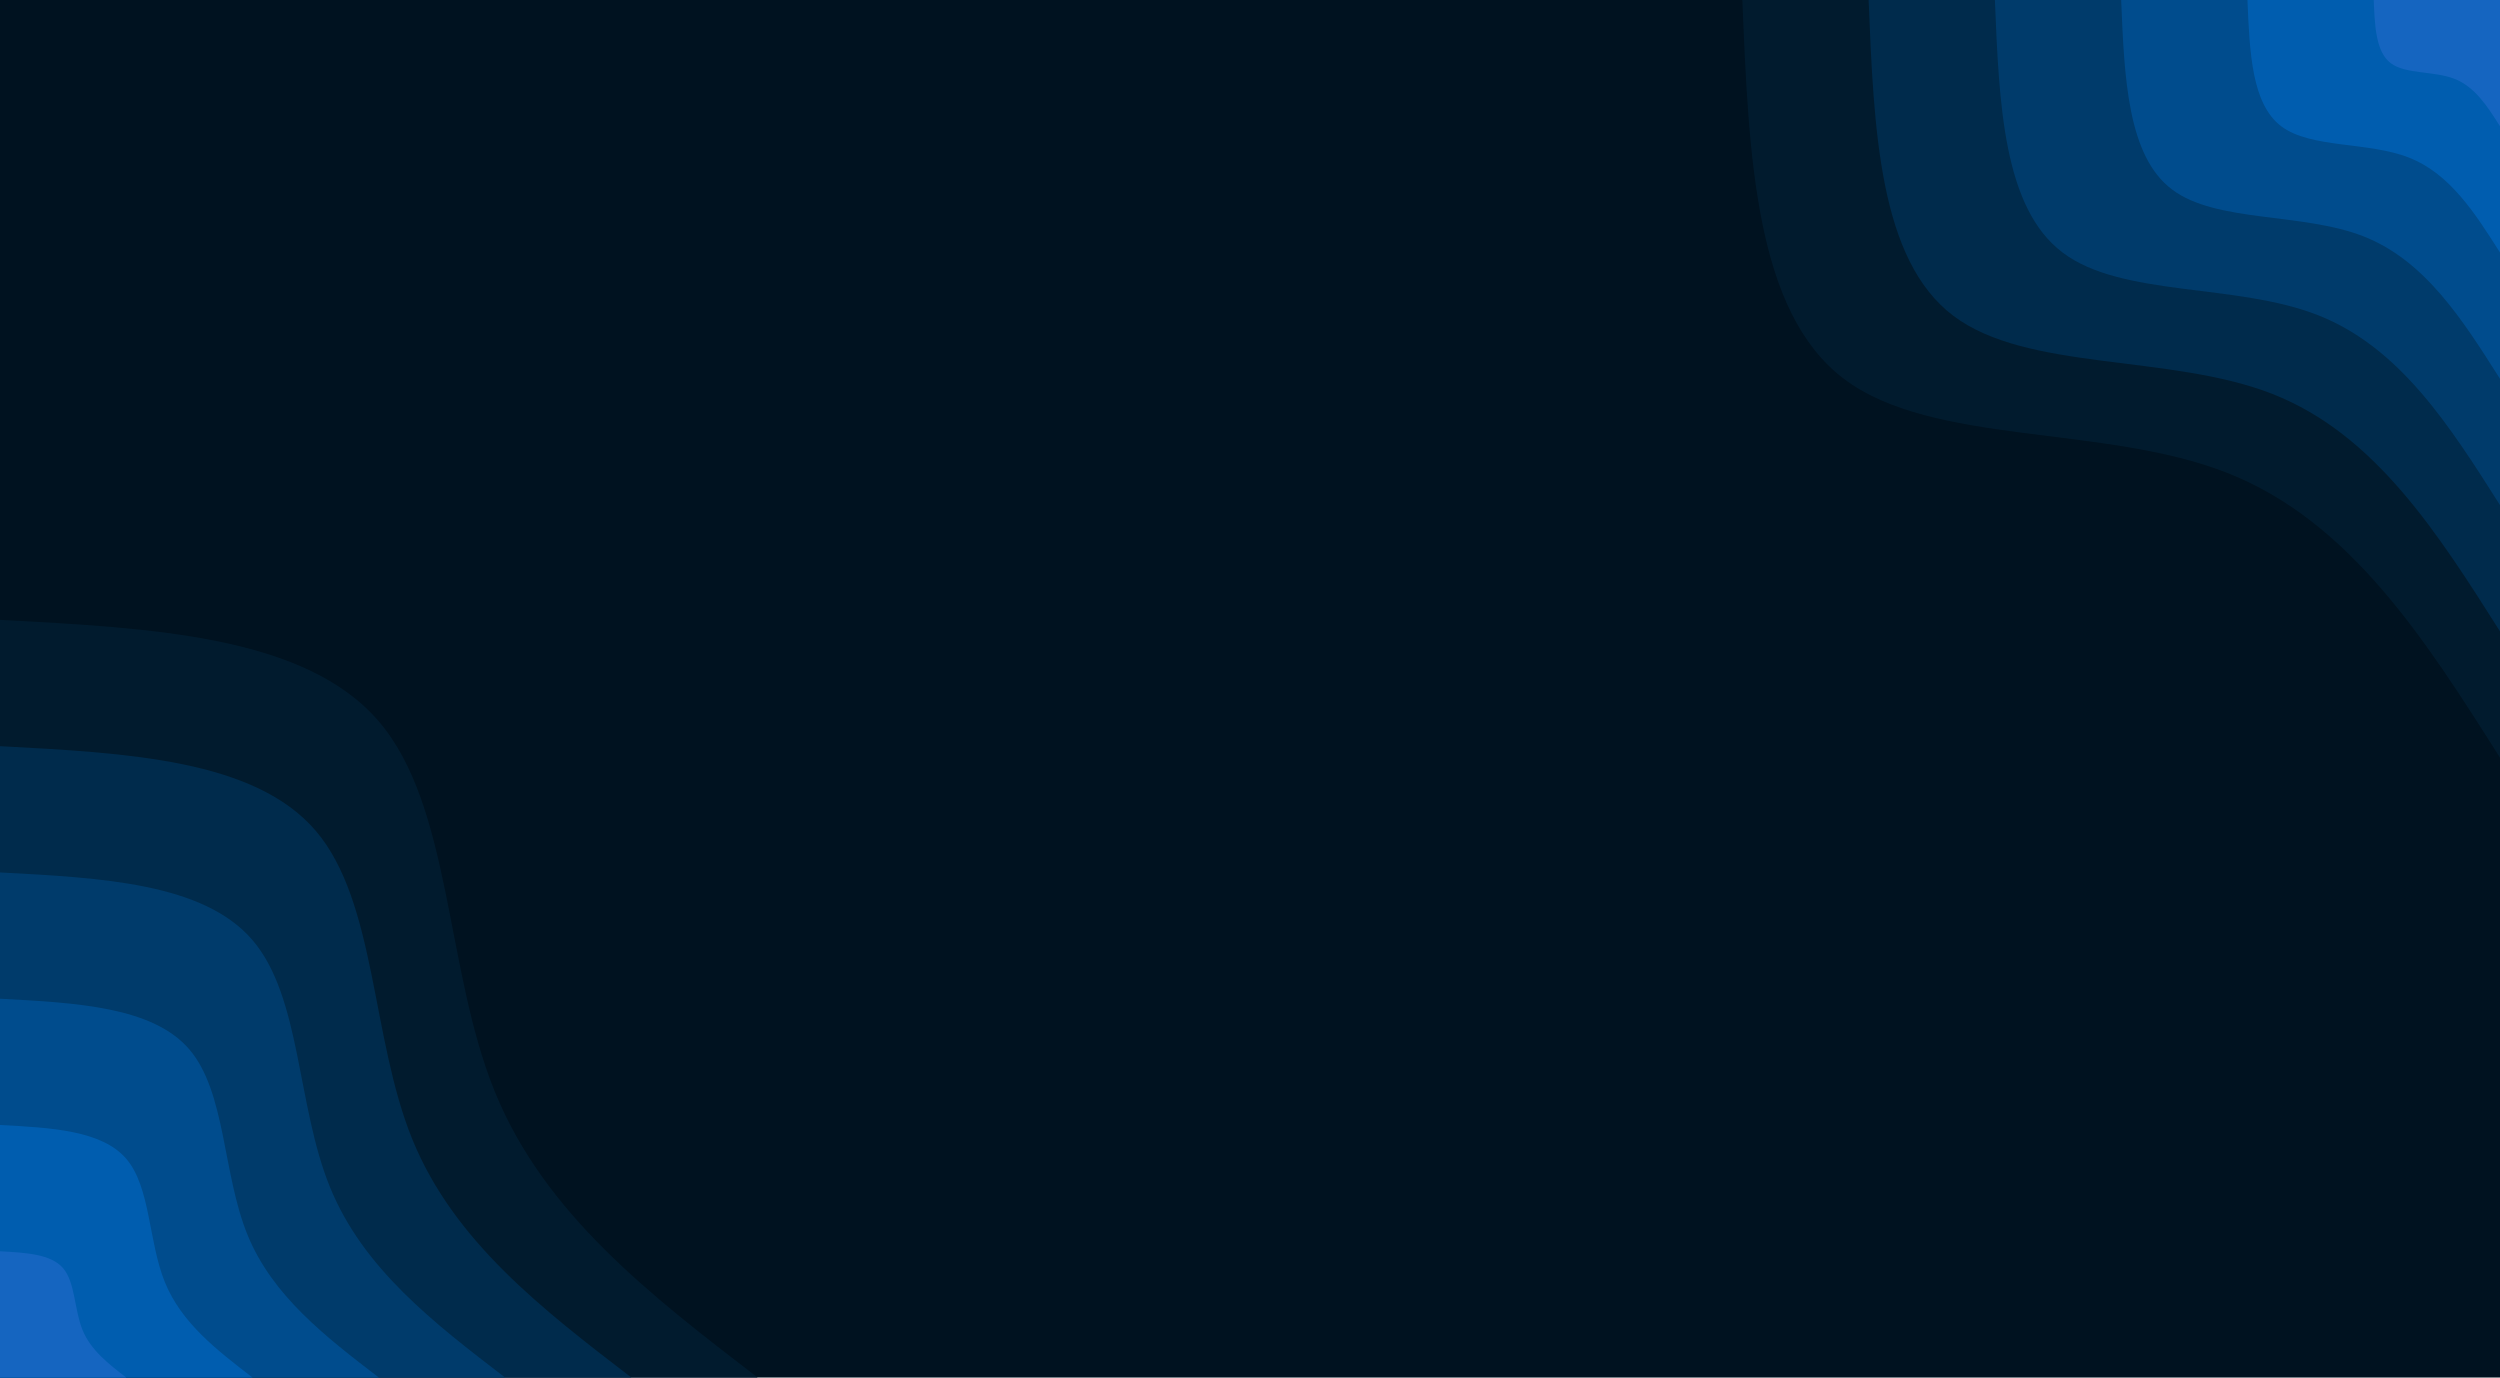 <svg id="visual" viewBox="0 0 1960 1080" width="1960" height="1080" xmlns="http://www.w3.org/2000/svg" xmlns:xlink="http://www.w3.org/1999/xlink" version="1.1"><rect x="0" y="0" width="1960" height="1080" fill="#001220"></rect><defs><linearGradient id="grad1_0" x1="44.9%" y1="0%" x2="100%" y2="100%"><stop offset="13.704%" stop-color="#1565c0" stop-opacity="1"></stop><stop offset="86.296%" stop-color="#1565c0" stop-opacity="1"></stop></linearGradient></defs><defs><linearGradient id="grad1_1" x1="44.9%" y1="0%" x2="100%" y2="100%"><stop offset="13.704%" stop-color="#1565c0" stop-opacity="1"></stop><stop offset="86.296%" stop-color="#00549e" stop-opacity="1"></stop></linearGradient></defs><defs><linearGradient id="grad1_2" x1="44.9%" y1="0%" x2="100%" y2="100%"><stop offset="13.704%" stop-color="#00447c" stop-opacity="1"></stop><stop offset="86.296%" stop-color="#00549e" stop-opacity="1"></stop></linearGradient></defs><defs><linearGradient id="grad1_3" x1="44.9%" y1="0%" x2="100%" y2="100%"><stop offset="13.704%" stop-color="#00447c" stop-opacity="1"></stop><stop offset="86.296%" stop-color="#00335b" stop-opacity="1"></stop></linearGradient></defs><defs><linearGradient id="grad1_4" x1="44.9%" y1="0%" x2="100%" y2="100%"><stop offset="13.704%" stop-color="#00233c" stop-opacity="1"></stop><stop offset="86.296%" stop-color="#00335b" stop-opacity="1"></stop></linearGradient></defs><defs><linearGradient id="grad1_5" x1="44.9%" y1="0%" x2="100%" y2="100%"><stop offset="13.704%" stop-color="#00233c" stop-opacity="1"></stop><stop offset="86.296%" stop-color="#001220" stop-opacity="1"></stop></linearGradient></defs><defs><linearGradient id="grad2_0" x1="0%" y1="0%" x2="55.1%" y2="100%"><stop offset="13.704%" stop-color="#1565c0" stop-opacity="1"></stop><stop offset="86.296%" stop-color="#1565c0" stop-opacity="1"></stop></linearGradient></defs><defs><linearGradient id="grad2_1" x1="0%" y1="0%" x2="55.1%" y2="100%"><stop offset="13.704%" stop-color="#00549e" stop-opacity="1"></stop><stop offset="86.296%" stop-color="#1565c0" stop-opacity="1"></stop></linearGradient></defs><defs><linearGradient id="grad2_2" x1="0%" y1="0%" x2="55.1%" y2="100%"><stop offset="13.704%" stop-color="#00549e" stop-opacity="1"></stop><stop offset="86.296%" stop-color="#00447c" stop-opacity="1"></stop></linearGradient></defs><defs><linearGradient id="grad2_3" x1="0%" y1="0%" x2="55.1%" y2="100%"><stop offset="13.704%" stop-color="#00335b" stop-opacity="1"></stop><stop offset="86.296%" stop-color="#00447c" stop-opacity="1"></stop></linearGradient></defs><defs><linearGradient id="grad2_4" x1="0%" y1="0%" x2="55.1%" y2="100%"><stop offset="13.704%" stop-color="#00335b" stop-opacity="1"></stop><stop offset="86.296%" stop-color="#00233c" stop-opacity="1"></stop></linearGradient></defs><defs><linearGradient id="grad2_5" x1="0%" y1="0%" x2="55.1%" y2="100%"><stop offset="13.704%" stop-color="#001220" stop-opacity="1"></stop><stop offset="86.296%" stop-color="#00233c" stop-opacity="1"></stop></linearGradient></defs><g transform="translate(1960, 0)"><path d="M0 594C-58.7 501.3 -117.5 408.6 -214 370.7C-310.5 332.7 -444.8 349.6 -514.4 297C-584 244.4 -589 122.2 -594 0L0 0Z" fill="#011b2e"></path><path d="M0 495C-49 417.7 -97.9 340.5 -178.3 308.9C-258.8 277.3 -370.7 291.4 -428.7 247.5C-486.7 203.6 -490.9 101.8 -495 0L0 0Z" fill="#002b4c"></path><path d="M0 396C-39.2 334.2 -78.3 272.4 -142.7 247.1C-207 221.8 -296.5 233.1 -342.9 198C-389.4 162.9 -392.7 81.5 -396 0L0 0Z" fill="#003b6b"></path><path d="M0 297C-29.4 250.6 -58.7 204.3 -107 185.3C-155.3 166.4 -222.4 174.8 -257.2 148.5C-292 122.2 -294.5 61.1 -297 0L0 0Z" fill="#004c8d"></path><path d="M0 198C-19.6 167.1 -39.2 136.2 -71.3 123.6C-103.5 110.9 -148.3 116.5 -171.5 99C-194.7 81.5 -196.3 40.7 -198 0L0 0Z" fill="#005daf"></path><path d="M0 99C-9.8 83.5 -19.6 68.1 -35.7 61.8C-51.8 55.5 -74.1 58.3 -85.7 49.5C-97.3 40.7 -98.2 20.4 -99 0L0 0Z" fill="#1565c0"></path></g><g transform="translate(0, 1080)"><path d="M0 -594C119.9 -587.7 239.7 -581.4 297 -514.4C354.3 -447.5 348.9 -319.8 388 -224C427 -128.2 510.5 -64.1 594 0L0 0Z" fill="#011b2e"></path><path d="M0 -495C99.9 -489.7 199.8 -484.5 247.5 -428.7C295.2 -372.9 290.8 -266.5 323.3 -186.7C355.9 -106.8 425.4 -53.4 495 0L0 0Z" fill="#002b4c"></path><path d="M0 -396C79.9 -391.8 159.8 -387.6 198 -342.9C236.2 -298.3 232.6 -213.2 258.7 -149.3C284.7 -85.4 340.3 -42.7 396 0L0 0Z" fill="#003b6b"></path><path d="M0 -297C59.9 -293.8 119.9 -290.7 148.5 -257.2C177.1 -223.7 174.5 -159.9 194 -112C213.5 -64.1 255.3 -32 297 0L0 0Z" fill="#004c8d"></path><path d="M0 -198C40 -195.9 79.9 -193.8 99 -171.5C118.1 -149.2 116.3 -106.6 129.3 -74.7C142.3 -42.7 170.2 -21.4 198 0L0 0Z" fill="#005daf"></path><path d="M0 -99C20 -97.9 40 -96.9 49.5 -85.7C59 -74.6 58.2 -53.3 64.7 -37.3C71.2 -21.4 85.1 -10.7 99 0L0 0Z" fill="#1565c0"></path></g></svg>